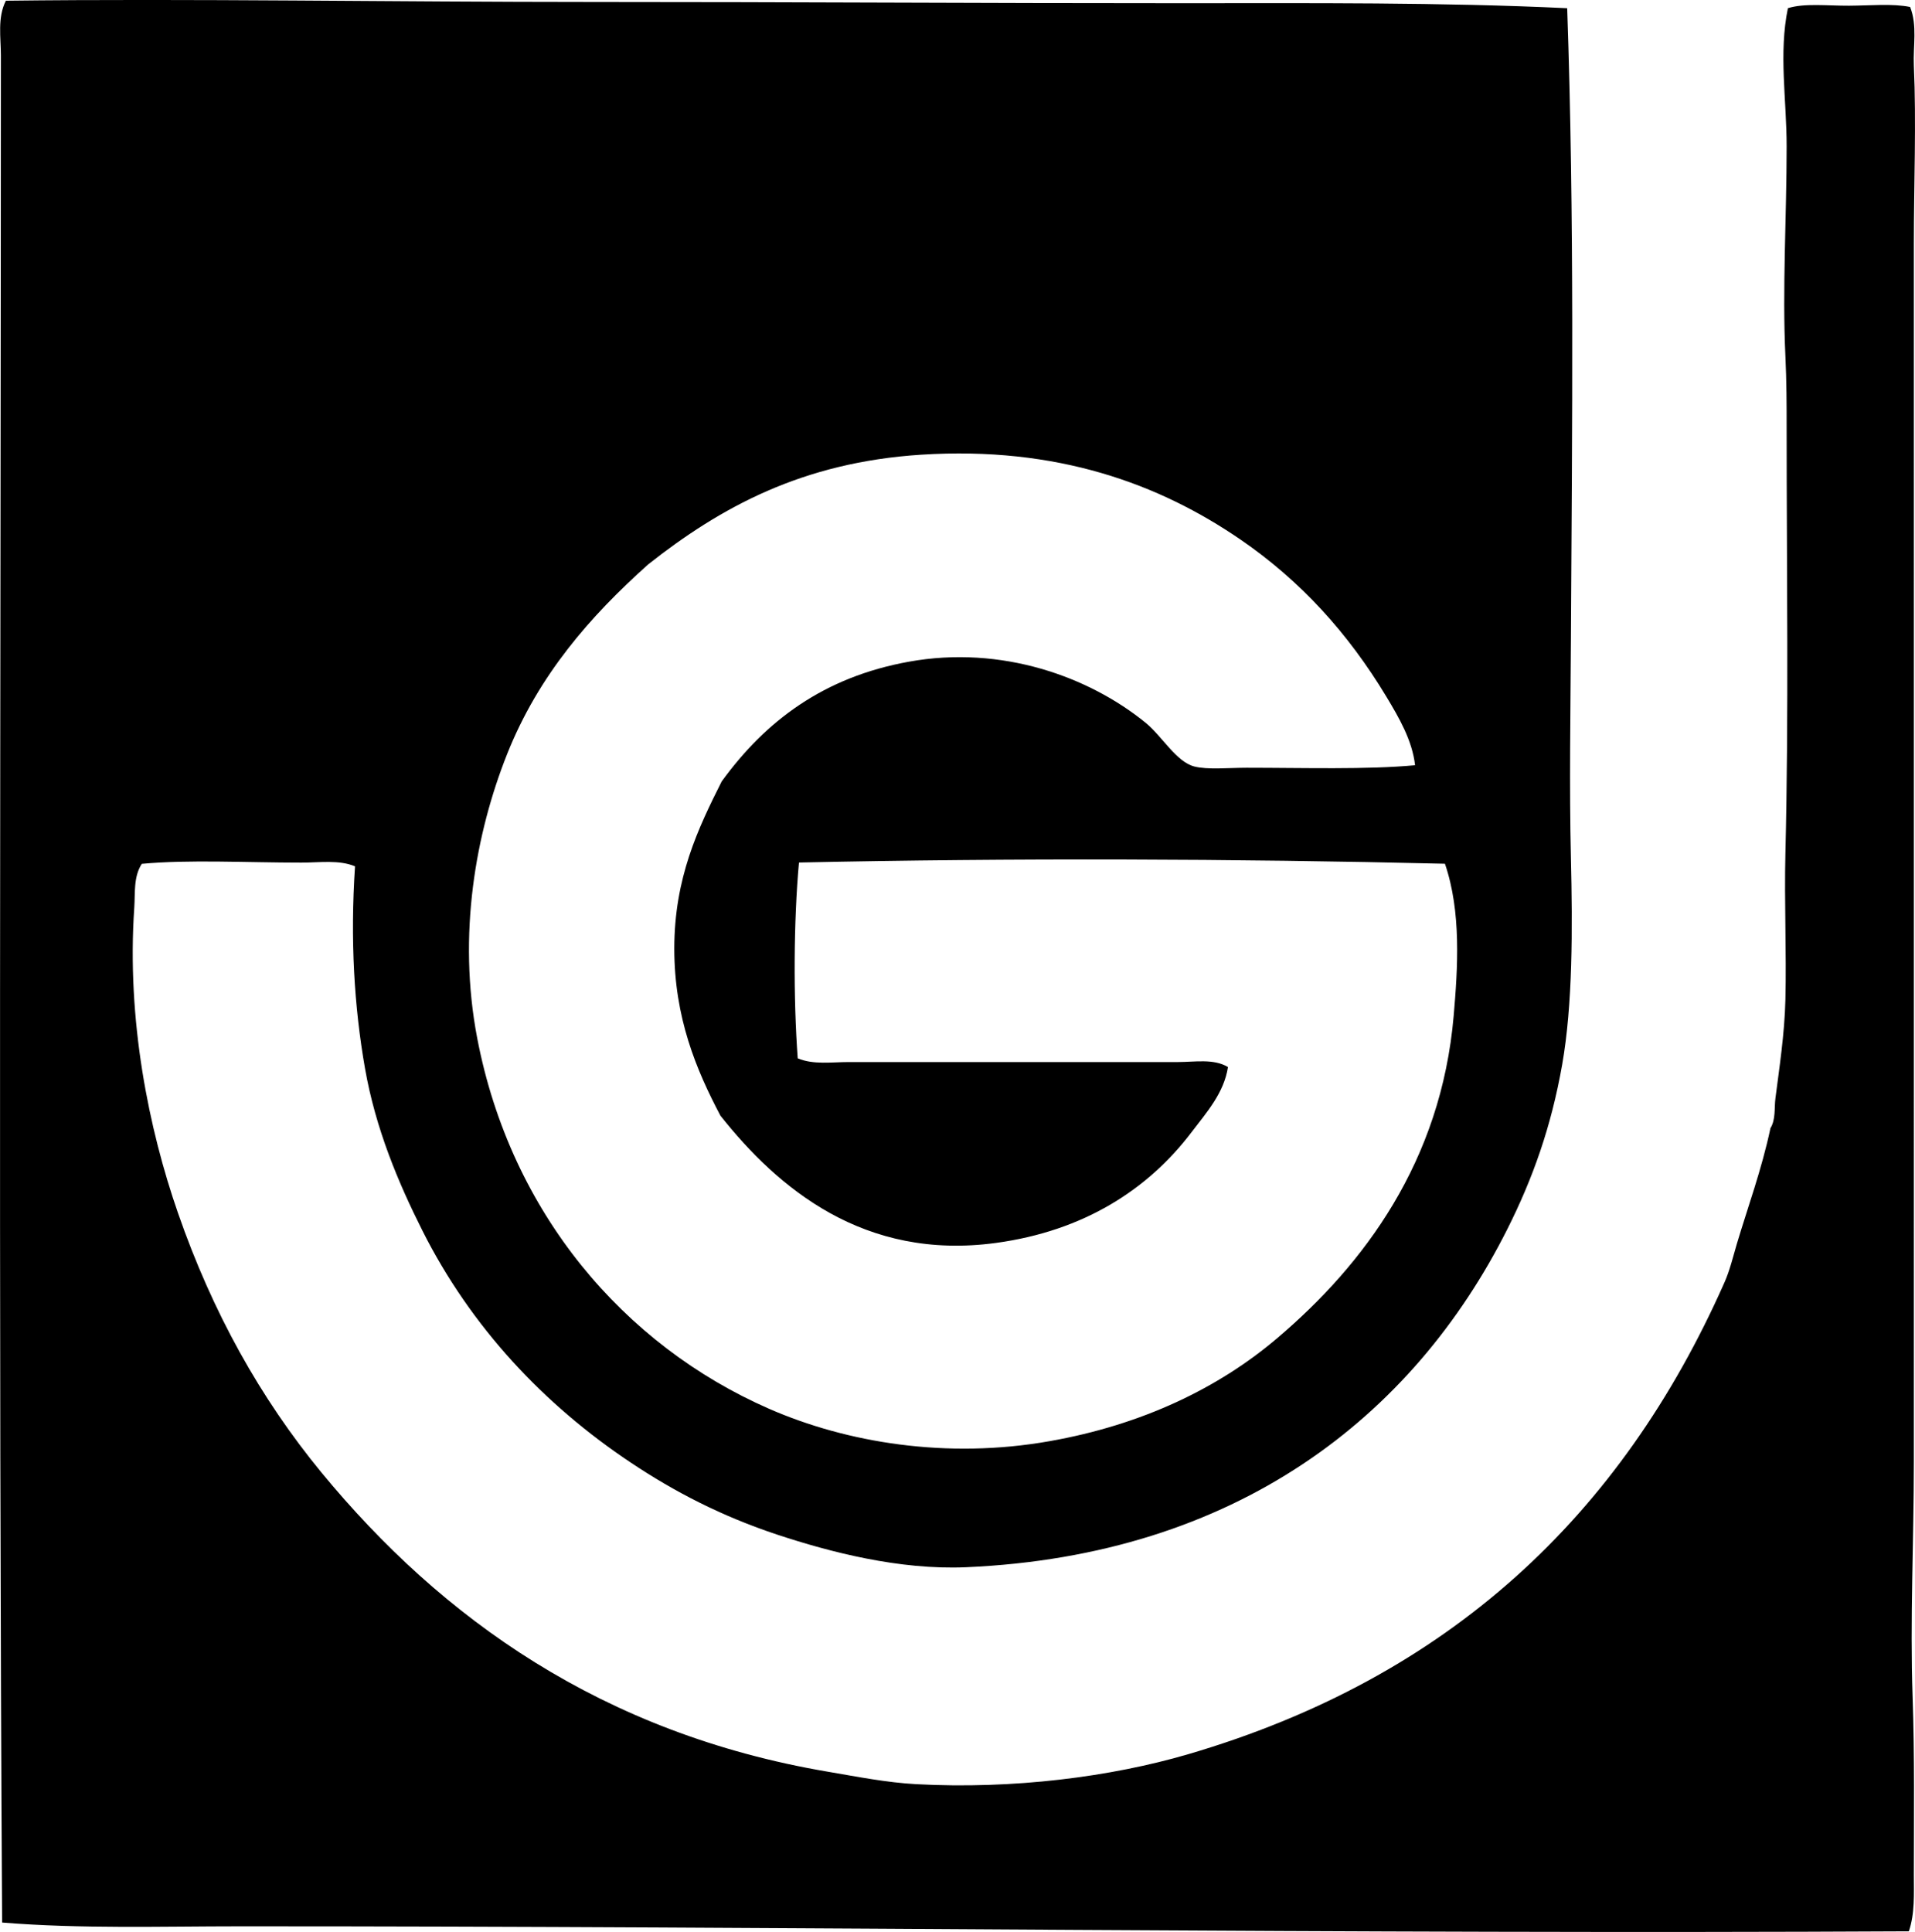 <?xml version="1.0" encoding="iso-8859-1"?>
<!-- Generator: Adobe Illustrator 19.2.0, SVG Export Plug-In . SVG Version: 6.00 Build 0)  -->
<svg version="1.1" xmlns="http://www.w3.org/2000/svg" xmlns:xlink="http://www.w3.org/1999/xlink" x="0px" y="0px"
	 viewBox="0 0 77.263 77.943" style="enable-background:new 0 0 77.263 77.943;" xml:space="preserve">
<g id="Greenwich_x5F_Joinery_x5F_73">
	<path style="fill-rule:evenodd;clip-rule:evenodd;" d="M63.23,0.331c0.293,8.5,0.2,16.689,0.15,25.51
		c-0.017,2.938-0.068,5.879,0,8.756c0.069,2.871,0.074,5.928-0.352,8.352c-0.444,2.523-1.193,4.611-2.214,6.641
		c-3.811,7.58-10.944,13.162-21.837,13.637c-2.701,0.117-5.496-0.615-7.598-1.308c-2.278-0.754-4.168-1.738-5.937-2.918
		c-3.479-2.322-6.432-5.44-8.402-9.359c-0.967-1.922-1.887-4.104-2.314-6.541c-0.435-2.475-0.601-5.195-0.402-8.15
		c-0.642-0.27-1.42-0.15-2.164-0.15c-2.227,0-4.521-0.129-6.439,0.049c-0.341,0.521-0.264,1.195-0.303,1.762
		C5.105,41.153,6.004,45.55,7.18,48.934c1.398,4.027,3.334,7.486,5.786,10.467c4.858,5.902,11.34,10.529,20.427,12.074
		c1.196,0.203,2.376,0.439,3.572,0.504c3.92,0.211,7.845-0.293,10.969-1.207c10.52-3.084,17.469-9.621,21.635-19.019
		c0.221-0.496,0.342-1.014,0.503-1.561c0.438-1.471,1.006-3.012,1.359-4.678c0.217-0.354,0.15-0.814,0.201-1.209
		c0.15-1.184,0.368-2.568,0.402-3.975c0.046-1.928-0.047-3.92,0-5.887c0.139-5.764,0.049-11.391,0.05-17.156
		c0.001-0.967-0.003-1.93-0.05-2.918c-0.129-2.715,0.05-5.617,0.05-8.453c0.001-1.889-0.326-3.764,0.051-5.586
		c0.669-0.209,1.579-0.096,2.466-0.1c0.864-0.004,1.742-0.094,2.465,0.051c0.299,0.758,0.115,1.574,0.15,2.363
		c0.104,2.279,0.001,4.767,0,7.195c-0.002,15.902,0.004,32.914,0,49.158c0,3.178-0.157,6.338-0.05,9.459
		c0.083,2.396,0.051,4.799,0.05,7.193c0,0.746,0.045,1.545-0.201,2.266c-22.498,0.119-44.897-0.205-67.319-0.201
		c-3.187,0-6.415,0.107-9.61-0.152c-0.152-25.209-0.055-49.791-0.05-75.32c0-0.73-0.147-1.529,0.201-2.213
		c7.421-0.09,15.671,0.051,23.647,0.051C31.82,0.079,39.806,0.132,47.632,0.13C52.933,0.13,58.136,0.089,63.23,0.331z
		 M55.934,28.104c-1.545-2.566-3.472-4.684-5.887-6.338c-3.269-2.242-7.401-3.773-12.881-3.422
		c-4.807,0.307-8.105,2.129-11.018,4.428c-2.341,2.096-4.419,4.465-5.686,7.646c-1.267,3.186-2.012,7.285-1.207,11.473
		c1.354,7.051,5.917,12.379,11.773,14.943c3.119,1.365,7.171,2.043,11.32,1.307c3.741-0.66,6.824-2.145,9.208-4.176
		c3.47-2.953,6.585-7.098,7.094-12.98c0.169-1.953,0.31-4.201-0.352-6.139c-8.432-0.203-17.488-0.234-26.063-0.049
		c-0.215,2.371-0.229,5.467-0.05,7.899c0.634,0.266,1.359,0.15,2.063,0.15c4.404,0,8.957,0,13.283,0
		c0.679,0,1.432-0.146,2.013,0.201c-0.161,1.051-0.869,1.84-1.46,2.617c-1.783,2.35-4.379,3.998-7.898,4.479
		c-5.331,0.725-8.798-2.209-11.12-5.133c-0.973-1.846-1.861-3.959-1.861-6.742c0-2.85,0.966-4.863,1.912-6.742
		c1.785-2.455,4.12-4.209,7.547-4.83c3.754-0.68,7.285,0.609,9.56,2.465c0.655,0.535,1.232,1.574,1.963,1.762
		c0.535,0.137,1.383,0.051,2.113,0.051c2.26,0,4.858,0.08,6.792-0.102C56.981,29.87,56.439,28.944,55.934,28.104z"/>
</g>
<g id="Layer_1">
</g>
</svg>
